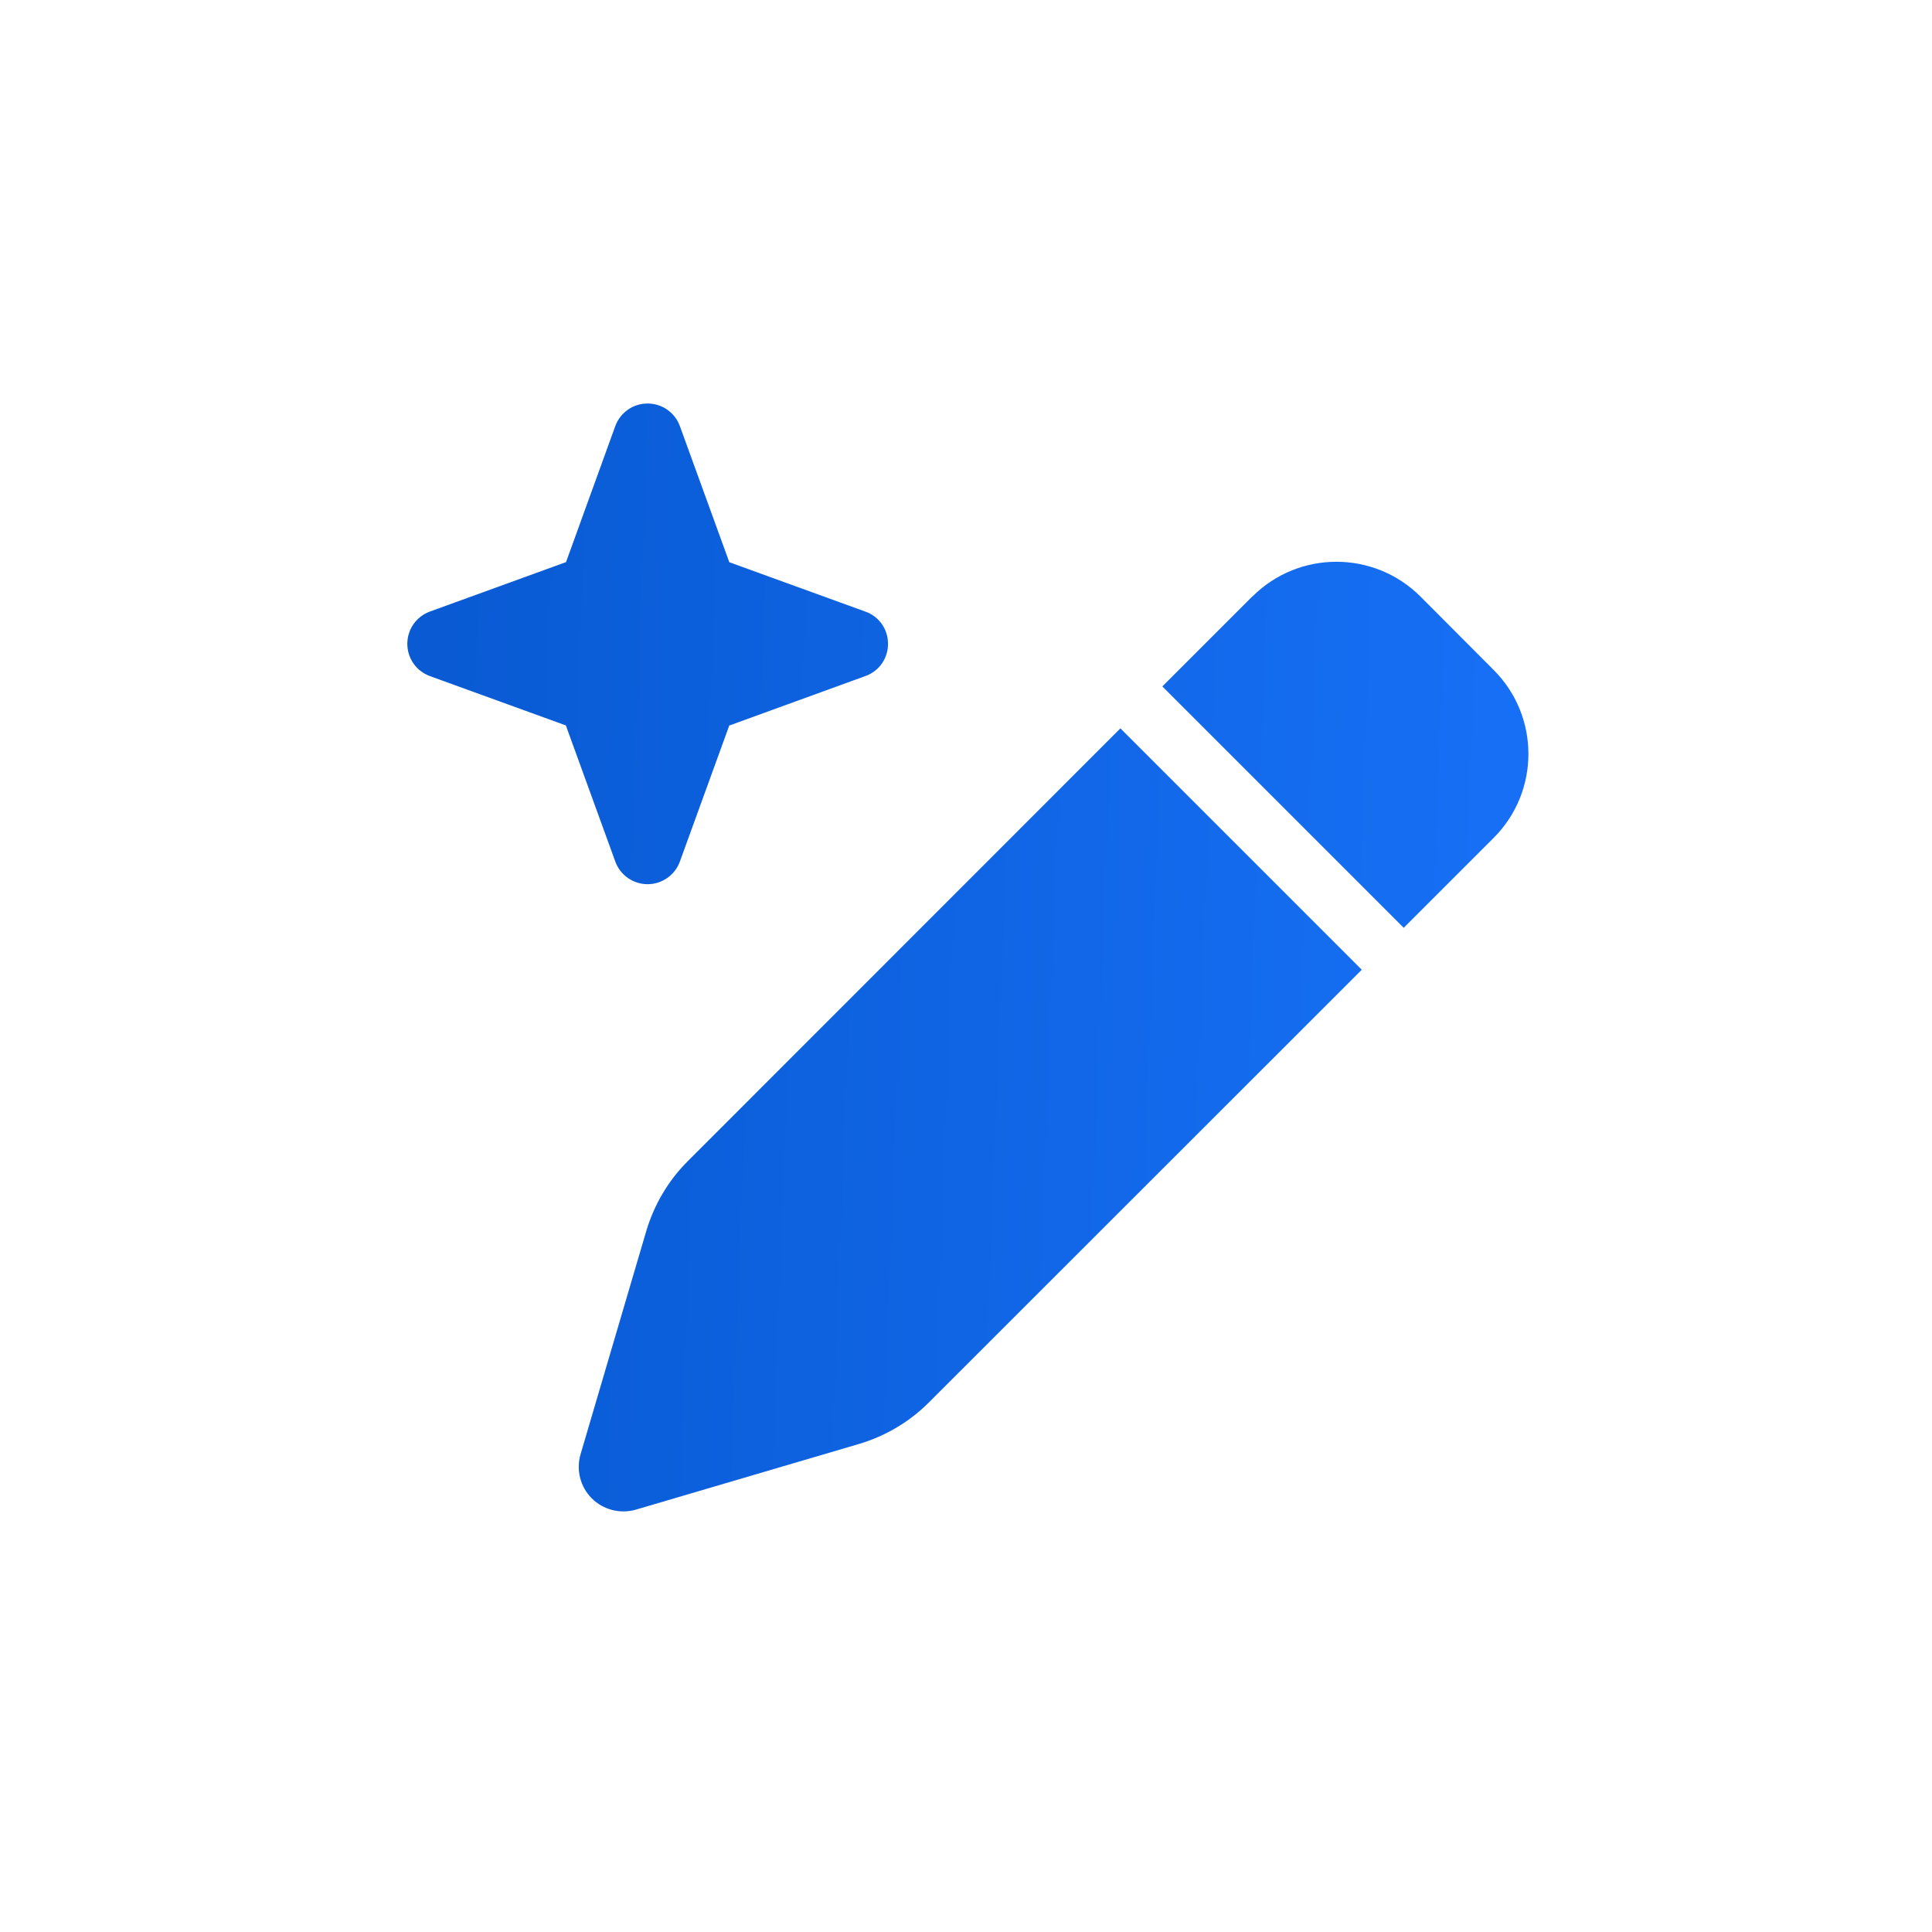 <svg width="21" height="21" viewBox="0 0 35 34" fill="none" xmlns="http://www.w3.org/2000/svg">
<path d="M16.087 11.164C16.088 11.291 16.049 11.416 15.976 11.521C15.903 11.625 15.799 11.704 15.678 11.747L13.211 12.644L12.315 15.112C12.271 15.231 12.191 15.334 12.087 15.406C11.982 15.479 11.858 15.518 11.732 15.518C11.604 15.518 11.481 15.479 11.376 15.406C11.272 15.334 11.192 15.231 11.148 15.112L10.251 12.642L7.785 11.747C7.666 11.703 7.563 11.623 7.49 11.519C7.418 11.415 7.379 11.291 7.379 11.164C7.379 11.037 7.418 10.912 7.49 10.808C7.563 10.704 7.666 10.624 7.785 10.58L10.254 9.683L11.148 7.215C11.192 7.096 11.272 6.994 11.376 6.921C11.481 6.848 11.604 6.81 11.732 6.81C11.858 6.81 11.982 6.848 12.087 6.921C12.191 6.994 12.271 7.096 12.315 7.215L13.212 9.685L15.678 10.58C15.799 10.623 15.903 10.702 15.976 10.806C16.049 10.911 16.088 11.036 16.087 11.164Z" fill="url(#paint0_linear_872_22744)"/>
<path d="M22.685 10.307L21.057 11.935L25.43 16.308L27.058 14.68C27.899 13.839 27.899 12.477 27.058 11.636L25.733 10.307C24.892 9.467 23.529 9.467 22.688 10.307H22.685ZM20.297 12.695L12.456 20.539C12.106 20.889 11.851 21.323 11.709 21.797L10.518 25.843C10.434 26.129 10.512 26.435 10.72 26.644C10.929 26.852 11.235 26.93 11.518 26.849L15.564 25.658C16.038 25.517 16.472 25.261 16.822 24.912L24.67 17.068L20.297 12.695Z" fill="url(#paint1_linear_872_22744)"/>
<defs>
<linearGradient id="paint0_linear_872_22744" x1="7.999" y1="8.721" x2="27.087" y2="9.459" gradientUnits="userSpaceOnUse">
<stop stop-color="#095AD3"/>
<stop offset="1" stop-color="#166FF4"/>
</linearGradient>
<linearGradient id="paint1_linear_872_22744" x1="7.999" y1="8.721" x2="27.087" y2="9.459" gradientUnits="userSpaceOnUse">
<stop stop-color="#095AD3"/>
<stop offset="1" stop-color="#166FF4"/>
</linearGradient>
</defs>
</svg>

